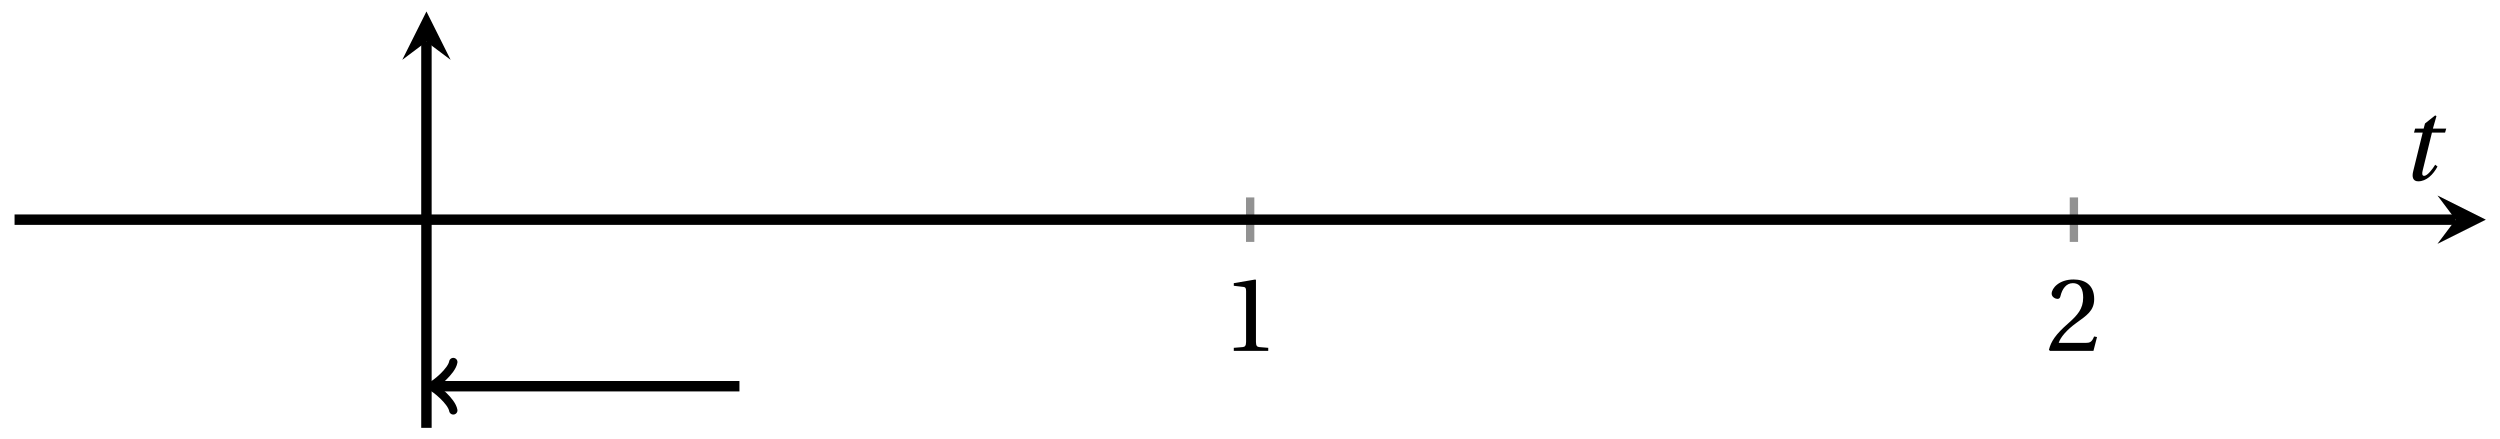 <svg xmlns="http://www.w3.org/2000/svg" xmlns:xlink="http://www.w3.org/1999/xlink" version="1.1" width="239" height="42" viewBox="0 0 239 42">
<defs>
<path id="font_1_1" d="M.437 0V.029L.353 .036C.332 .038 .32 .046 .32 .085V.674L.315 .68 .109 .645V.62L.202 .609C.219 .607 .226 .599 .226 .57V.085C.226 .066 .223 .054 .217 .047 .212 .04 .204 .037 .193 .036L.109 .029V0H.437Z"/>
<path id="font_1_2" d="M.485 .132 .457 .137C.436 .083 .416 .076 .376 .076H.12C.136 .128 .195 .199 .288 .266 .384 .336 .458 .381 .458 .493 .458 .632 .366 .68 .261 .68 .124 .68 .053 .597 .053 .545 .053 .511 .091 .495 .108 .495 .126 .495 .133 .505 .137 .522 .153 .59 .192 .645 .254 .645 .331 .645 .353 .58 .353 .507 .353 .4 .299 .34 .212 .263 .089 .156 .046 .088 .027 .01L.037 0H.451L.485 .132Z"/>
<clipPath id="clip_2">
<path transform="matrix(1,0,0,-1,1.392,40.902)" d="M0 0H236.248V39.805H0Z"/>
</clipPath>
<path id="font_3_1" d="M.428 .452 .439 .49H.312L.346 .609 .334 .616 .237 .539 .224 .49H.143L.132 .452H.215L.125 .086C.11 .029 .122-.012 .172-.012 .252-.012 .316 .054 .356 .129L.334 .146C.311 .107 .26 .04 .229 .04 .208 .04 .208 .063 .214 .088L.303 .452H.428Z"/>
</defs>
<path transform="matrix(1,0,0,-1,1.392,40.902)" stroke-width=".797" stroke-linecap="butt" stroke-miterlimit="10" stroke-linejoin="miter" fill="none" stroke="#929292" d="M118.124 17.776V22.028M196.873 17.776V22.028"/>
<path transform="matrix(1,0,0,-1,1.392,40.902)" stroke-width=".797" stroke-linecap="butt" stroke-miterlimit="10" stroke-linejoin="miter" fill="none" stroke="#929292" d=""/>
<path transform="matrix(1,0,0,-1,1.392,40.902)" stroke-width=".996" stroke-linecap="butt" stroke-miterlimit="10" stroke-linejoin="miter" fill="none" stroke="#000000" d="M0 19.902H233.359"/>
<path transform="matrix(1,0,0,-1,234.756,21)" d="M2.889 0-1.734 2.311 0 0-1.734-2.311"/>
<path transform="matrix(1,0,0,-1,1.392,40.902)" stroke-width=".996" stroke-linecap="butt" stroke-miterlimit="10" stroke-linejoin="miter" fill="none" stroke="#000000" d="M39.375 0V36.916"/>
<path transform="matrix(0,-1,-1,-0,40.768,3.986)" d="M2.889 0-1.734 2.311 0 0-1.734-2.311"/>
<use data-text="1" xlink:href="#font_1_1" transform="matrix(10.037,0,0,-10.036,116.857,33.543)"/>
<use data-text="2" xlink:href="#font_1_2" transform="matrix(10.037,0,0,-10.036,195.607,33.543)"/>
<g clip-path="url(#clip_2)">
<path transform="matrix(1,0,0,-1,1.392,40.902)" stroke-width=".996" stroke-linecap="butt" stroke-miterlimit="10" stroke-linejoin="miter" fill="none" stroke="#000000" d="M40.207 3.98H69.299"/>
<path transform="matrix(-1,-0,0,1,41.6,36.922)" stroke-width=".797" stroke-linecap="round" stroke-linejoin="round" fill="none" stroke="#000000" d="M-1.734 2.311C-1.589 1.445 0 .144 .433 0 0-.144-1.589-1.445-1.734-2.311"/>
</g>
<use data-text="t" xlink:href="#font_3_1" transform="matrix(10.037,0,0,-10.036,229.452,17.214)"/>
</svg>
